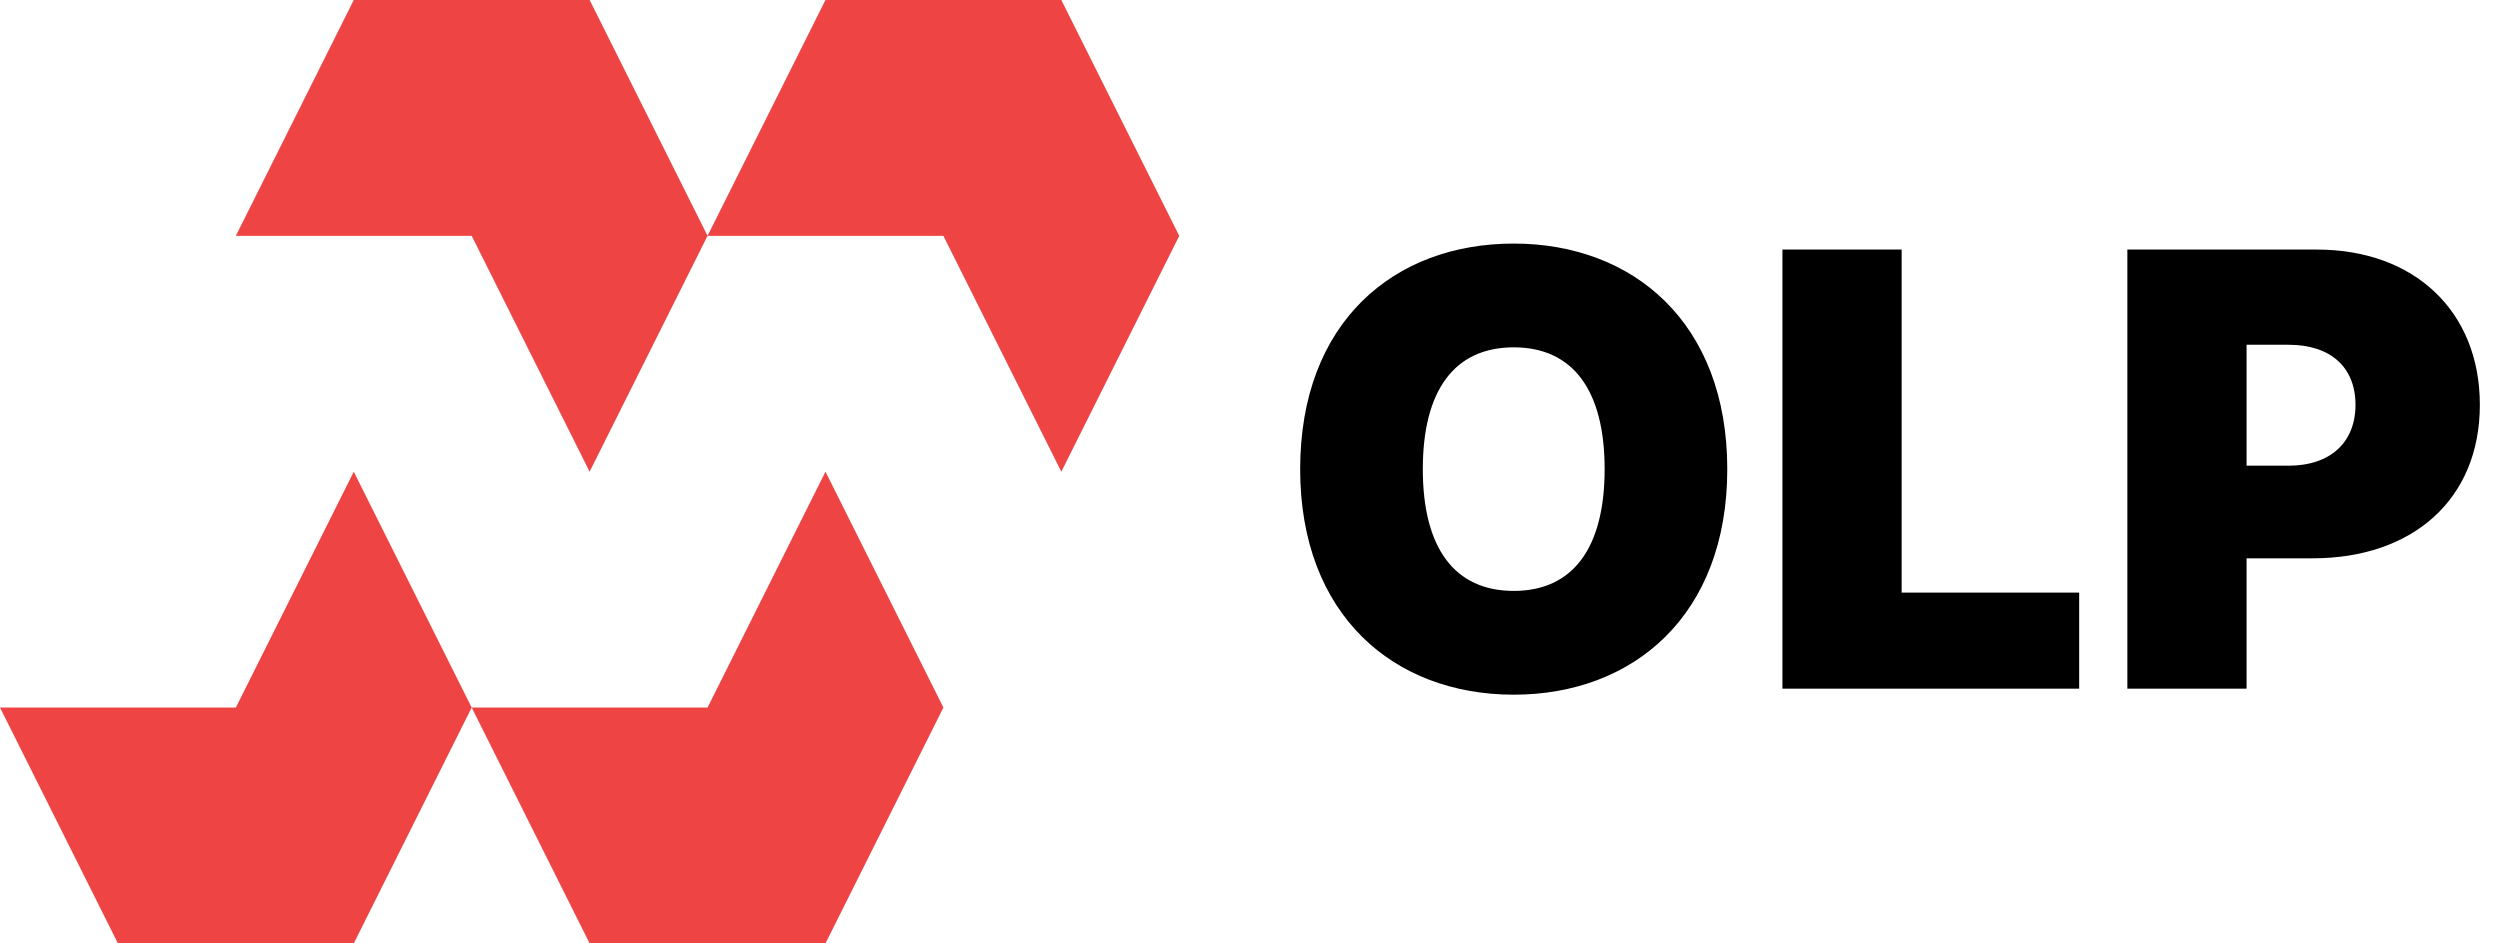 <svg width="265" height="100" viewBox="0 0 265 100" fill="none" xmlns="http://www.w3.org/2000/svg">
<path fill-rule="evenodd" clip-rule="evenodd" d="M37.5 0H50H62.5L75 25L62.5 50L50 25H37.5H25L37.5 0ZM112.5 0H100H87.5L75 25H87.5H100L112.5 50L125 25L112.5 0ZM12.5 75H25L37.5 50L50 75L37.5 100H25H12.5L0 75H12.5ZM50 75H62.5H75L87.5 50L100 75L87.5 100H75H62.5L50 75Z" fill="#EF4444"/>
<path d="M183.091 49.727C183.091 34.182 173.091 25.818 160.455 25.818C147.727 25.818 137.818 34.182 137.818 49.727C137.818 65.182 147.727 73.636 160.455 73.636C173.091 73.636 183.091 65.273 183.091 49.727ZM170.091 49.727C170.091 58.091 166.727 62.636 160.455 62.636C154.182 62.636 150.818 58.091 150.818 49.727C150.818 41.364 154.182 36.818 160.455 36.818C166.727 36.818 170.091 41.364 170.091 49.727ZM188.938 73H220.392V62.818H201.574V26.454H188.938V73ZM225.5 73H238.136V59.182H245.136C255.75 59.182 262.864 52.932 262.864 42.909C262.864 33 255.932 26.454 245.591 26.454H225.5V73ZM238.136 49.364V36.545H242.591C247.023 36.545 249.682 38.909 249.682 42.909C249.682 46.886 247.023 49.364 242.591 49.364H238.136Z" fill="black"/>
</svg>
